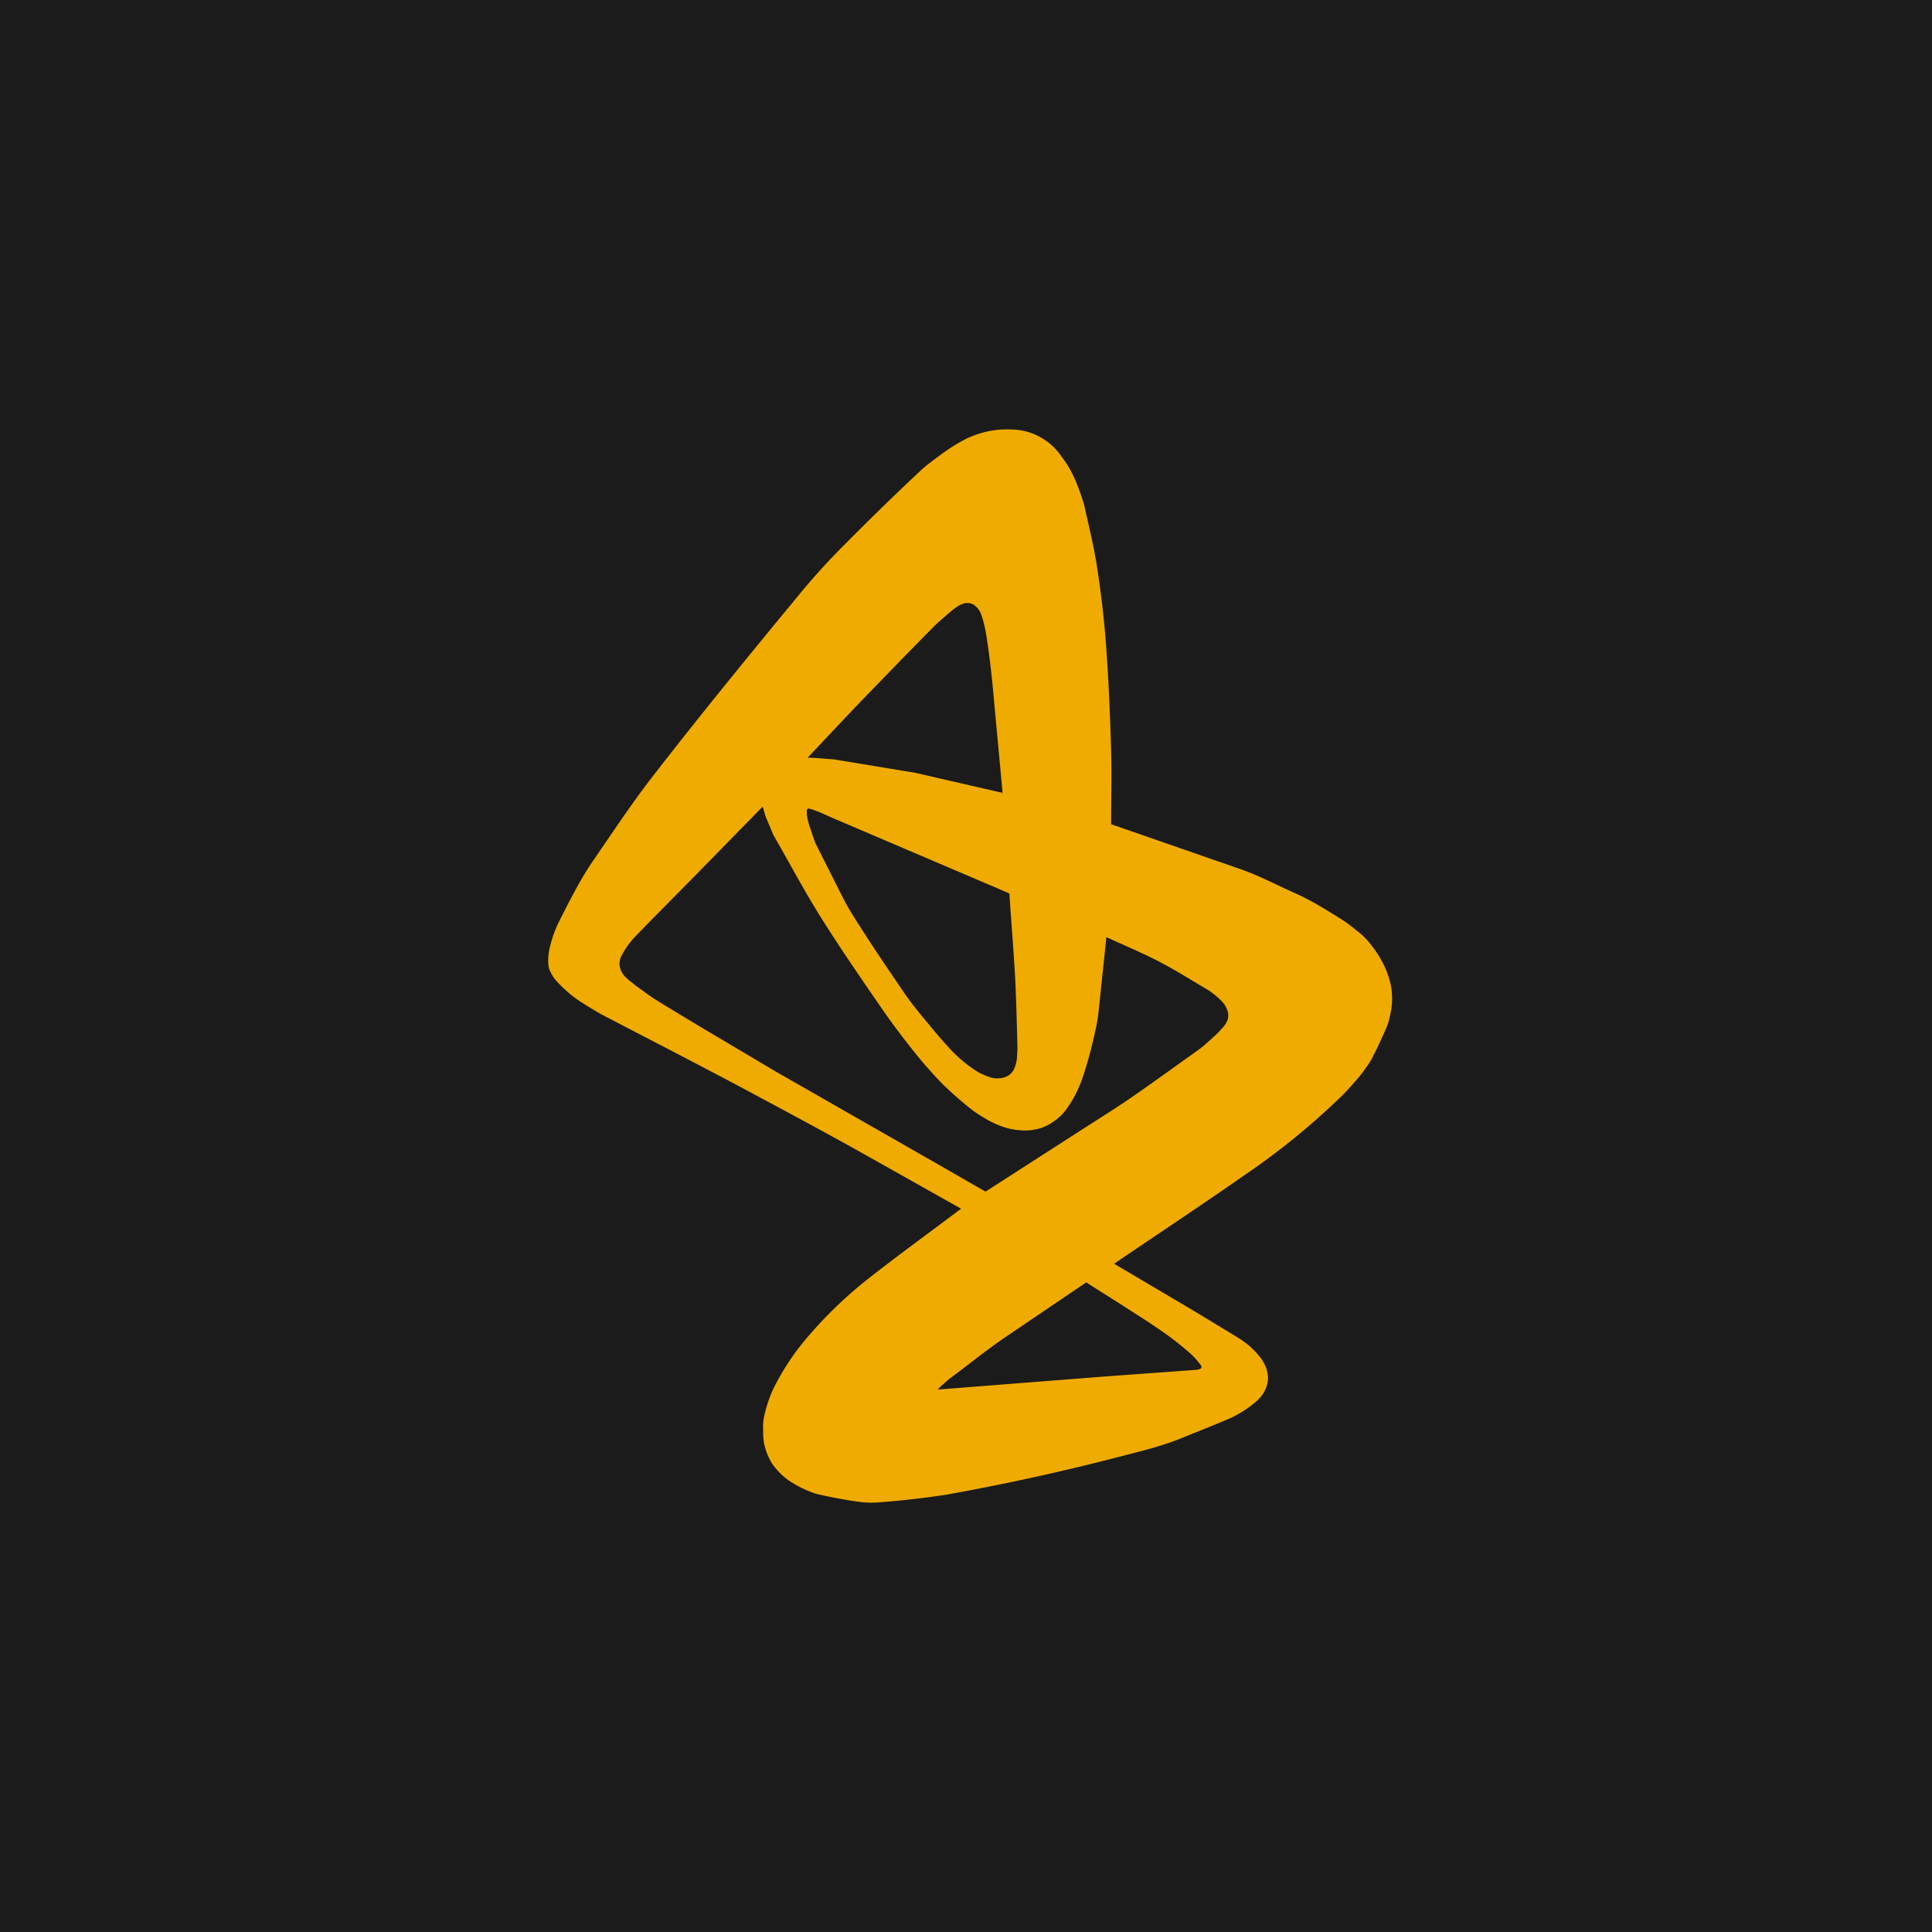 <svg xmlns="http://www.w3.org/2000/svg" viewBox="0 0 18 18">
  <g clip-path="url(#a)">
    <path fill="#1B1B1B" d="M0 0h18v18H0V0Z"/>
    <path fill="#EFAB00" fill-rule="evenodd" d="m12.966 9.228.004.061c0 .02 0 .042-.002.063-.002.021-.003.043-.008.064-.01.046-.017.093-.034.136a4.04 4.04 0 0 1-.146.313c-.016.031-.037.06-.057.088a1.1 1.1 0 0 1-.07.091c-.056.064-.11.128-.172.186a6.752 6.752 0 0 1-.897.726c-.398.278-.803.545-1.204.818l.66.39c.159.094.315.19.472.285a1.139 1.139 0 0 1 .133.094 1.083 1.083 0 0 1 .1.107.458.458 0 0 1 .049.088.317.317 0 0 1 .02.098.279.279 0 0 1-.055.161.389.389 0 0 1-.05.056 1.071 1.071 0 0 1-.152.11c-.032.018-.064.037-.097.051-.15.065-.304.124-.455.186-.193.079-.397.125-.598.178a21.547 21.547 0 0 1-1.592.348 8.499 8.499 0 0 1-.637.072.866.866 0 0 1-.184-.007 4.59 4.59 0 0 1-.372-.069c-.034-.008-.067-.022-.1-.035a1.016 1.016 0 0 1-.182-.1.653.653 0 0 1-.144-.147.582.582 0 0 1-.079-.202.546.546 0 0 1-.006-.06c-.002-.021 0-.043-.001-.064 0-.009-.002-.017-.001-.025.001-.024.002-.048.006-.071a1.247 1.247 0 0 1 .087-.273 2.326 2.326 0 0 1 .272-.428 4.002 4.002 0 0 1 .563-.562c.3-.239.61-.462.917-.694l-.88-.495c-.392-.22-.789-.432-1.185-.644-.395-.21-.792-.414-1.189-.621l-.047-.025c-.002 0-.004-.002-.005-.003l.003.002.03.017-.086-.046a4.438 4.438 0 0 1-.192-.117 1.17 1.17 0 0 1-.233-.206.394.394 0 0 1-.051-.09.175.175 0 0 1-.01-.044.532.532 0 0 1 .02-.188 1.105 1.105 0 0 1 .073-.202c.063-.126.127-.251.196-.374.04-.07.082-.14.128-.206.183-.266.361-.536.56-.792.445-.575.907-1.139 1.37-1.7a6.31 6.31 0 0 1 .37-.41c.242-.245.488-.486.74-.722.06-.058.13-.107.196-.157a1.811 1.811 0 0 1 .236-.148.895.895 0 0 1 .326-.088 1.079 1.079 0 0 1 .157.003.573.573 0 0 1 .41.25.963.963 0 0 1 .095.15 1.459 1.459 0 0 1 .083.201c.014.04.028.08.037.121.04.18.084.36.113.542.036.234.065.47.083.705.026.339.04.678.05 1.018.007.229 0 .458 0 .687l1.204.418c.178.062.346.152.519.229.143.063.276.148.41.23.06.037.116.083.172.127a.73.73 0 0 1 .125.13 1.008 1.008 0 0 1 .138.238.979.979 0 0 1 .036.118c.005.02.008.04.01.06ZM8.03 6.525c-.17.177-.337.356-.505.534l.06.002.184.014.758.125.814.187-.068-.73c-.013-.137-.024-.275-.04-.412a7.496 7.496 0 0 0-.042-.316 1.438 1.438 0 0 0-.026-.128.729.729 0 0 0-.028-.087c-.003-.01-.01-.02-.016-.03a.186.186 0 0 0-.036-.04.118.118 0 0 0-.037-.021.064.064 0 0 0-.02-.004h-.037a.196.196 0 0 0-.034.012.203.203 0 0 0-.03.015l-.04.028a.967.967 0 0 0-.048.04c-.044.038-.09.076-.132.117-.228.23-.452.462-.677.694Zm3.41 2.965a.07.07 0 0 0 .003-.023v-.022a.242.242 0 0 0-.012-.043.239.239 0 0 0-.051-.077.868.868 0 0 0-.116-.096c-.153-.09-.304-.186-.461-.268-.162-.084-.33-.154-.495-.23l-.073.695c-.012.12-.044.238-.072.355a3.394 3.394 0 0 1-.076.257 1.126 1.126 0 0 1-.154.3.475.475 0 0 1-.117.111.412.412 0 0 1-.19.077.458.458 0 0 1-.126.004.621.621 0 0 1-.15-.03.841.841 0 0 1-.152-.068c-.052-.031-.105-.062-.152-.1a3.185 3.185 0 0 1-.274-.242 4.109 4.109 0 0 1-.273-.313 6.908 6.908 0 0 1-.285-.383c-.193-.28-.386-.56-.566-.847-.157-.25-.295-.512-.443-.768l-.004-.01-.068-.162-.027-.092-.558.57c-.207.212-.416.42-.622.633a.762.762 0 0 0-.143.202.195.195 0 0 0-.01.041.129.129 0 0 0 0 .039.193.193 0 0 0 .047.095.712.712 0 0 0 .04.038c.006.006.013.01.02.015.019.015.038.032.058.046.065.046.128.094.195.135.358.22.72.431 1.08.646l1.595.912.374.215.88-.566c.152-.098.305-.193.454-.294.215-.148.426-.302.639-.453.062-.044.117-.097.173-.148a.866.866 0 0 0 .073-.078.207.207 0 0 0 .04-.073Zm-1.032 2.64-.288-.182-.759.514c-.179.122-.347.26-.521.388l-.084.075-.02.02.042-.002 1.34-.105c.343-.027.686-.05 1.03-.076a.135.135 0 0 0 .031-.007.031.031 0 0 0 .008-.005.014.014 0 0 0 .005-.007.036.036 0 0 0 .002-.012c0-.001 0-.003-.002-.005a.791.791 0 0 0-.052-.066.878.878 0 0 0-.074-.071 3.036 3.036 0 0 0-.181-.144 5.937 5.937 0 0 0-.267-.18l-.21-.135ZM7.52 7.541l-.003.013v.034l.008.047.013.05.056.164.261.518c.058.114.129.221.198.328.115.18.237.356.356.533.086.129.188.247.287.367.054.066.112.13.17.193a1.27 1.27 0 0 0 .251.203.737.737 0 0 0 .115.048.266.266 0 0 0 .036.007.245.245 0 0 0 .094-.01.174.174 0 0 0 .042-.022.104.104 0 0 0 .017-.015.211.211 0 0 0 .025-.035.334.334 0 0 0 .03-.129c.001-.026.004-.053.003-.08-.005-.209-.01-.418-.02-.628-.015-.268-.037-.535-.055-.803l-.03-.013-.339-.145-.514-.219-.775-.331-.1-.045-.074-.028-.028-.008-.01-.002h-.006l-.005.003-.003.005Z" clip-rule="evenodd"/>
  </g>
  <defs>
    <clipPath id="a">
      <path fill="#fff" d="M0 0h18v18H0z"/>
    </clipPath>
  </defs>
</svg>

